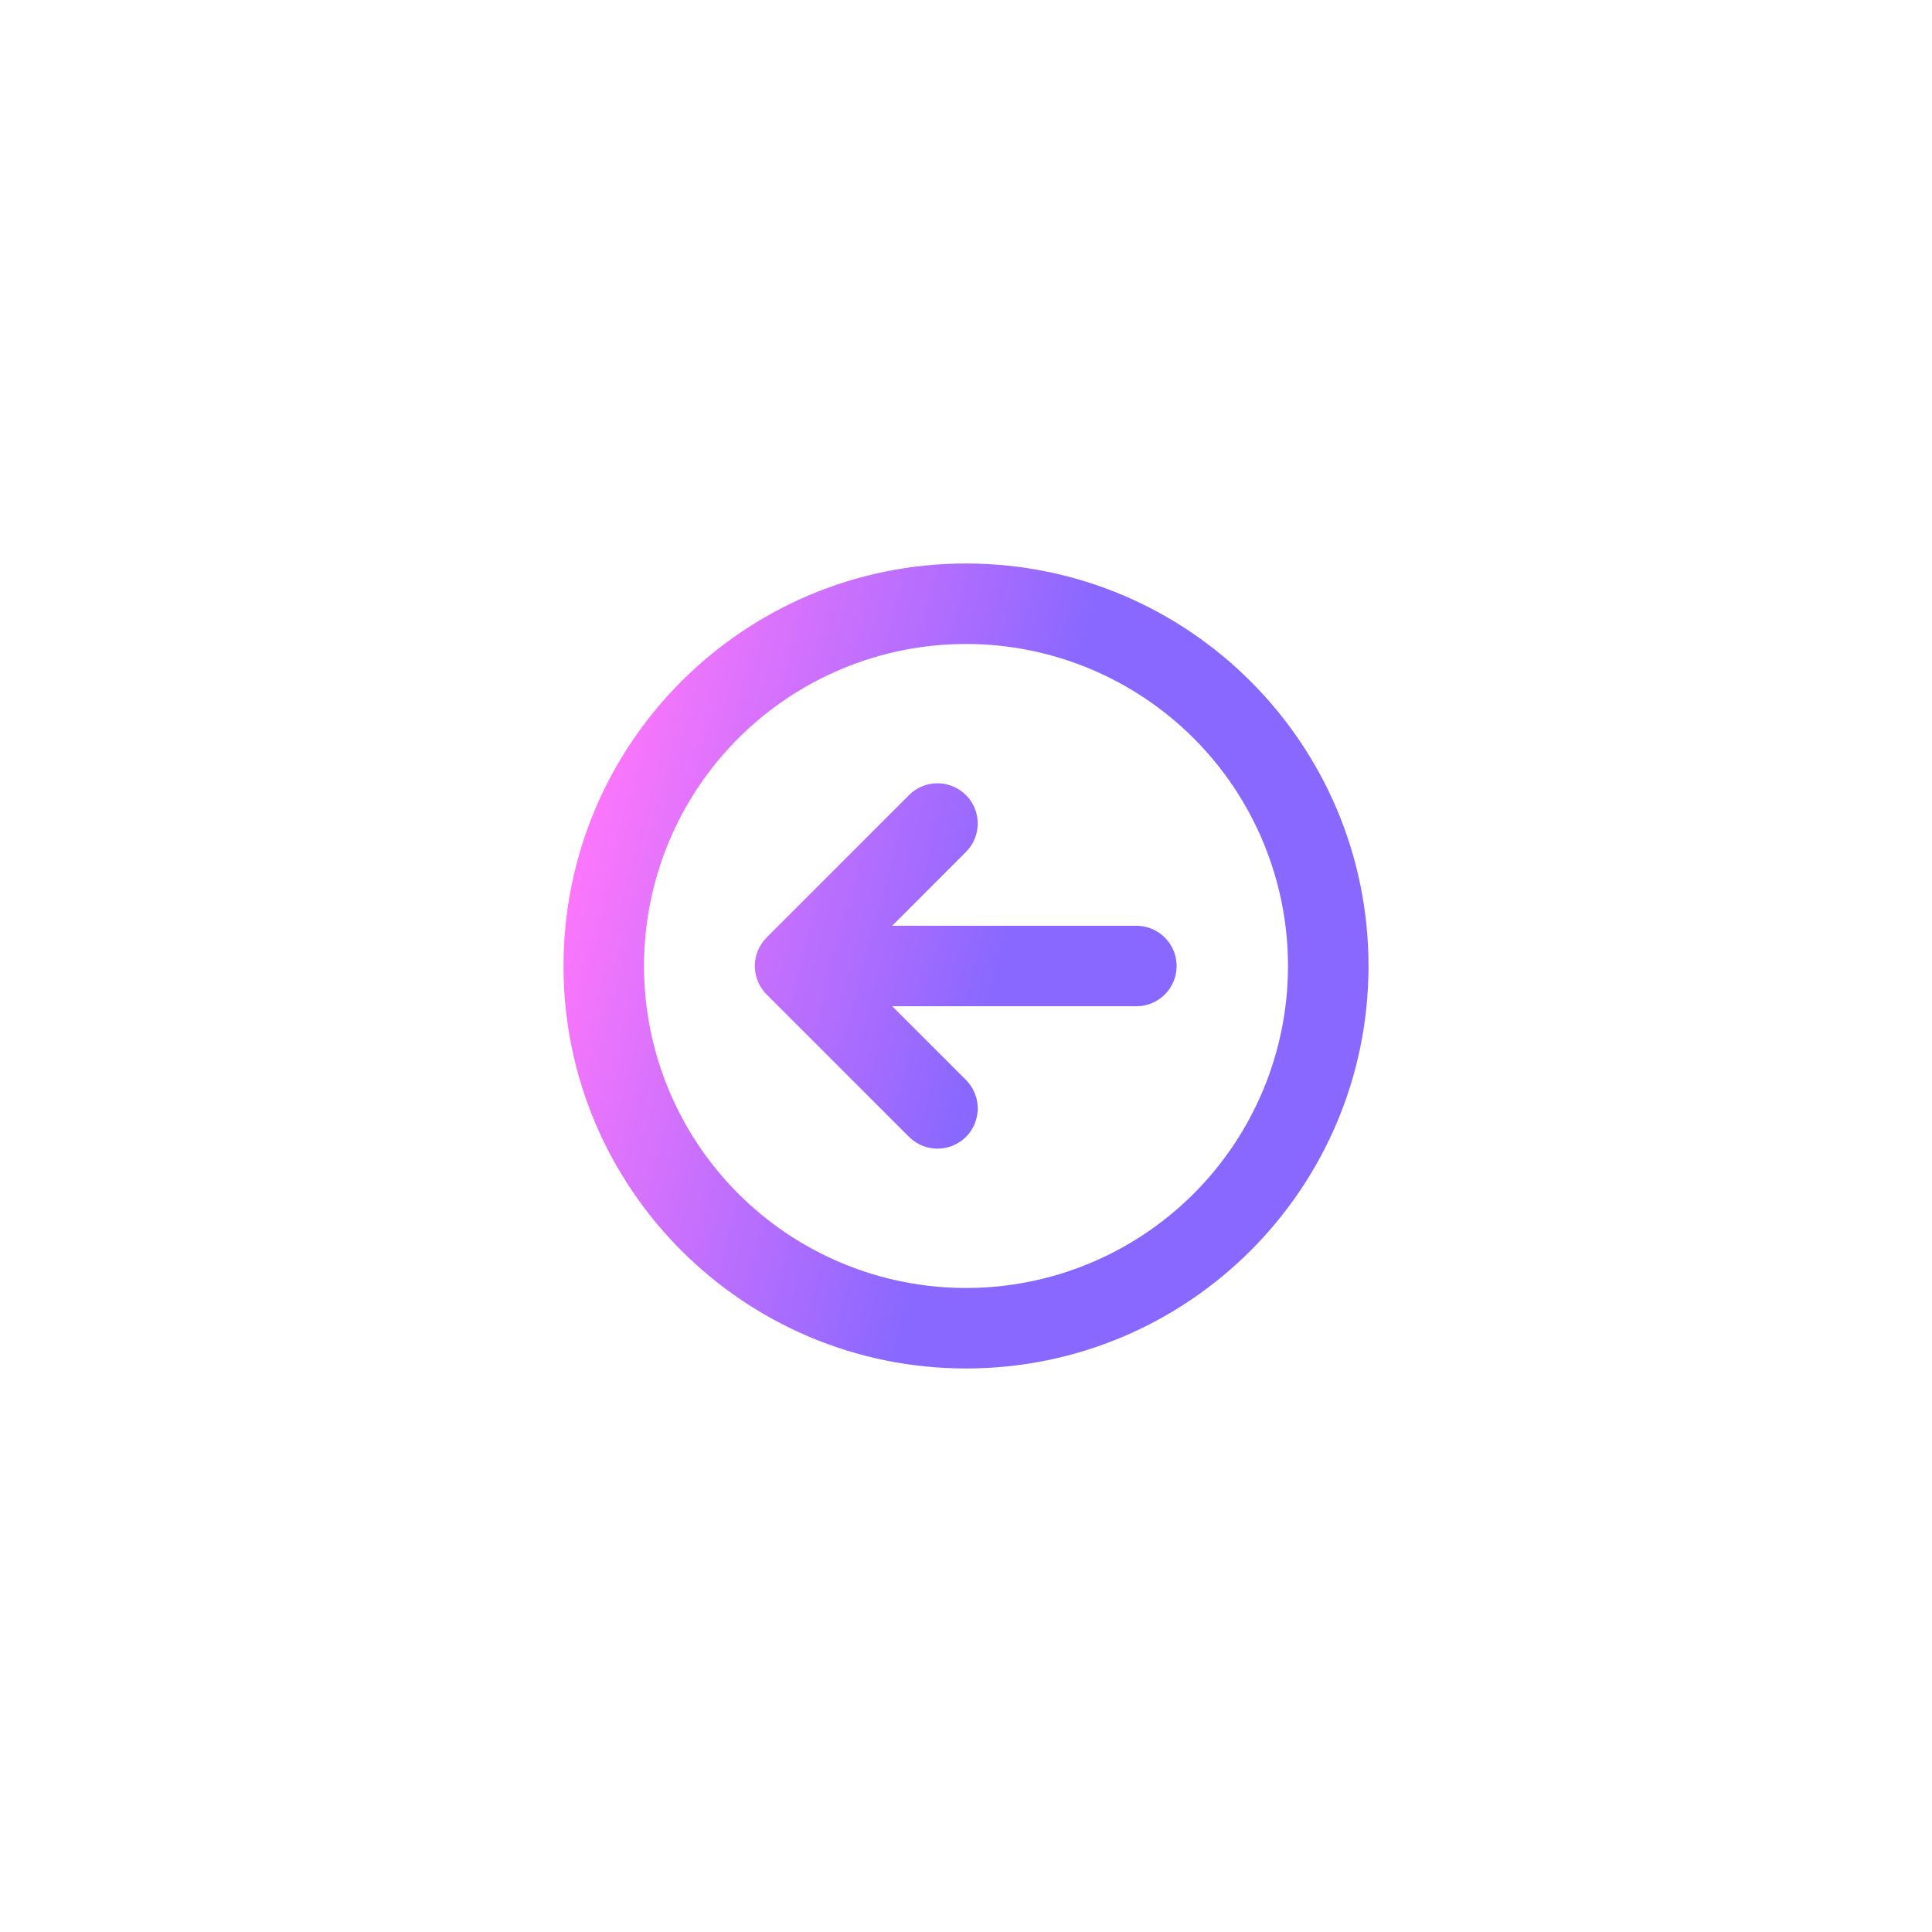 <svg width="56" height="56" viewBox="0 0 56 56" fill="none" xmlns="http://www.w3.org/2000/svg">
<g clip-path="url(#clip0_2028_5465)">
<path d="M28 16.333C34.444 16.333 39.667 21.556 39.667 28C39.667 34.443 34.444 39.666 28 39.666C21.556 39.666 16.333 34.443 16.333 28C16.333 21.556 21.556 16.333 28 16.333ZM28 18.666C25.525 18.666 23.151 19.65 21.4 21.4C19.65 23.15 18.667 25.524 18.667 28C18.667 30.475 19.65 32.849 21.4 34.599C23.151 36.35 25.525 37.333 28 37.333C30.475 37.333 32.849 36.35 34.6 34.599C36.35 32.849 37.333 30.475 37.333 28C37.333 25.524 36.35 23.15 34.6 21.4C32.849 19.65 30.475 18.666 28 18.666ZM26.345 23.049C26.554 22.838 26.836 22.715 27.134 22.704C27.431 22.695 27.721 22.798 27.945 22.995C28.168 23.192 28.308 23.467 28.335 23.763C28.363 24.059 28.276 24.355 28.092 24.59L27.994 24.699L25.861 26.834H32.95C33.246 26.837 33.529 26.952 33.743 27.156C33.958 27.36 34.086 27.638 34.103 27.933C34.121 28.228 34.025 28.519 33.836 28.746C33.647 28.974 33.379 29.121 33.086 29.158L32.95 29.166H25.861L27.995 31.299C28.207 31.509 28.33 31.791 28.34 32.088C28.35 32.386 28.246 32.676 28.05 32.899C27.853 33.123 27.578 33.262 27.282 33.29C26.985 33.317 26.69 33.23 26.455 33.047L26.345 32.949L22.22 28.825C22.02 28.624 21.899 28.356 21.881 28.073C21.863 27.789 21.949 27.509 22.123 27.285L22.22 27.175L26.345 23.049Z" fill="url(#paint0_linear_2028_5465)"/>
</g>
<defs>
<linearGradient id="paint0_linear_2028_5465" x1="17.566" y1="20.222" x2="30.169" y2="23.558" gradientUnits="userSpaceOnUse">
<stop offset="0.003" stop-color="#FF77FB"/>
<stop offset="1" stop-color="#8968FF"/>
</linearGradient>
<clipPath id="clip0_2028_5465">
<rect width="28" height="28" fill="white" transform="translate(14 14)"/>
</clipPath>
</defs>
</svg>
